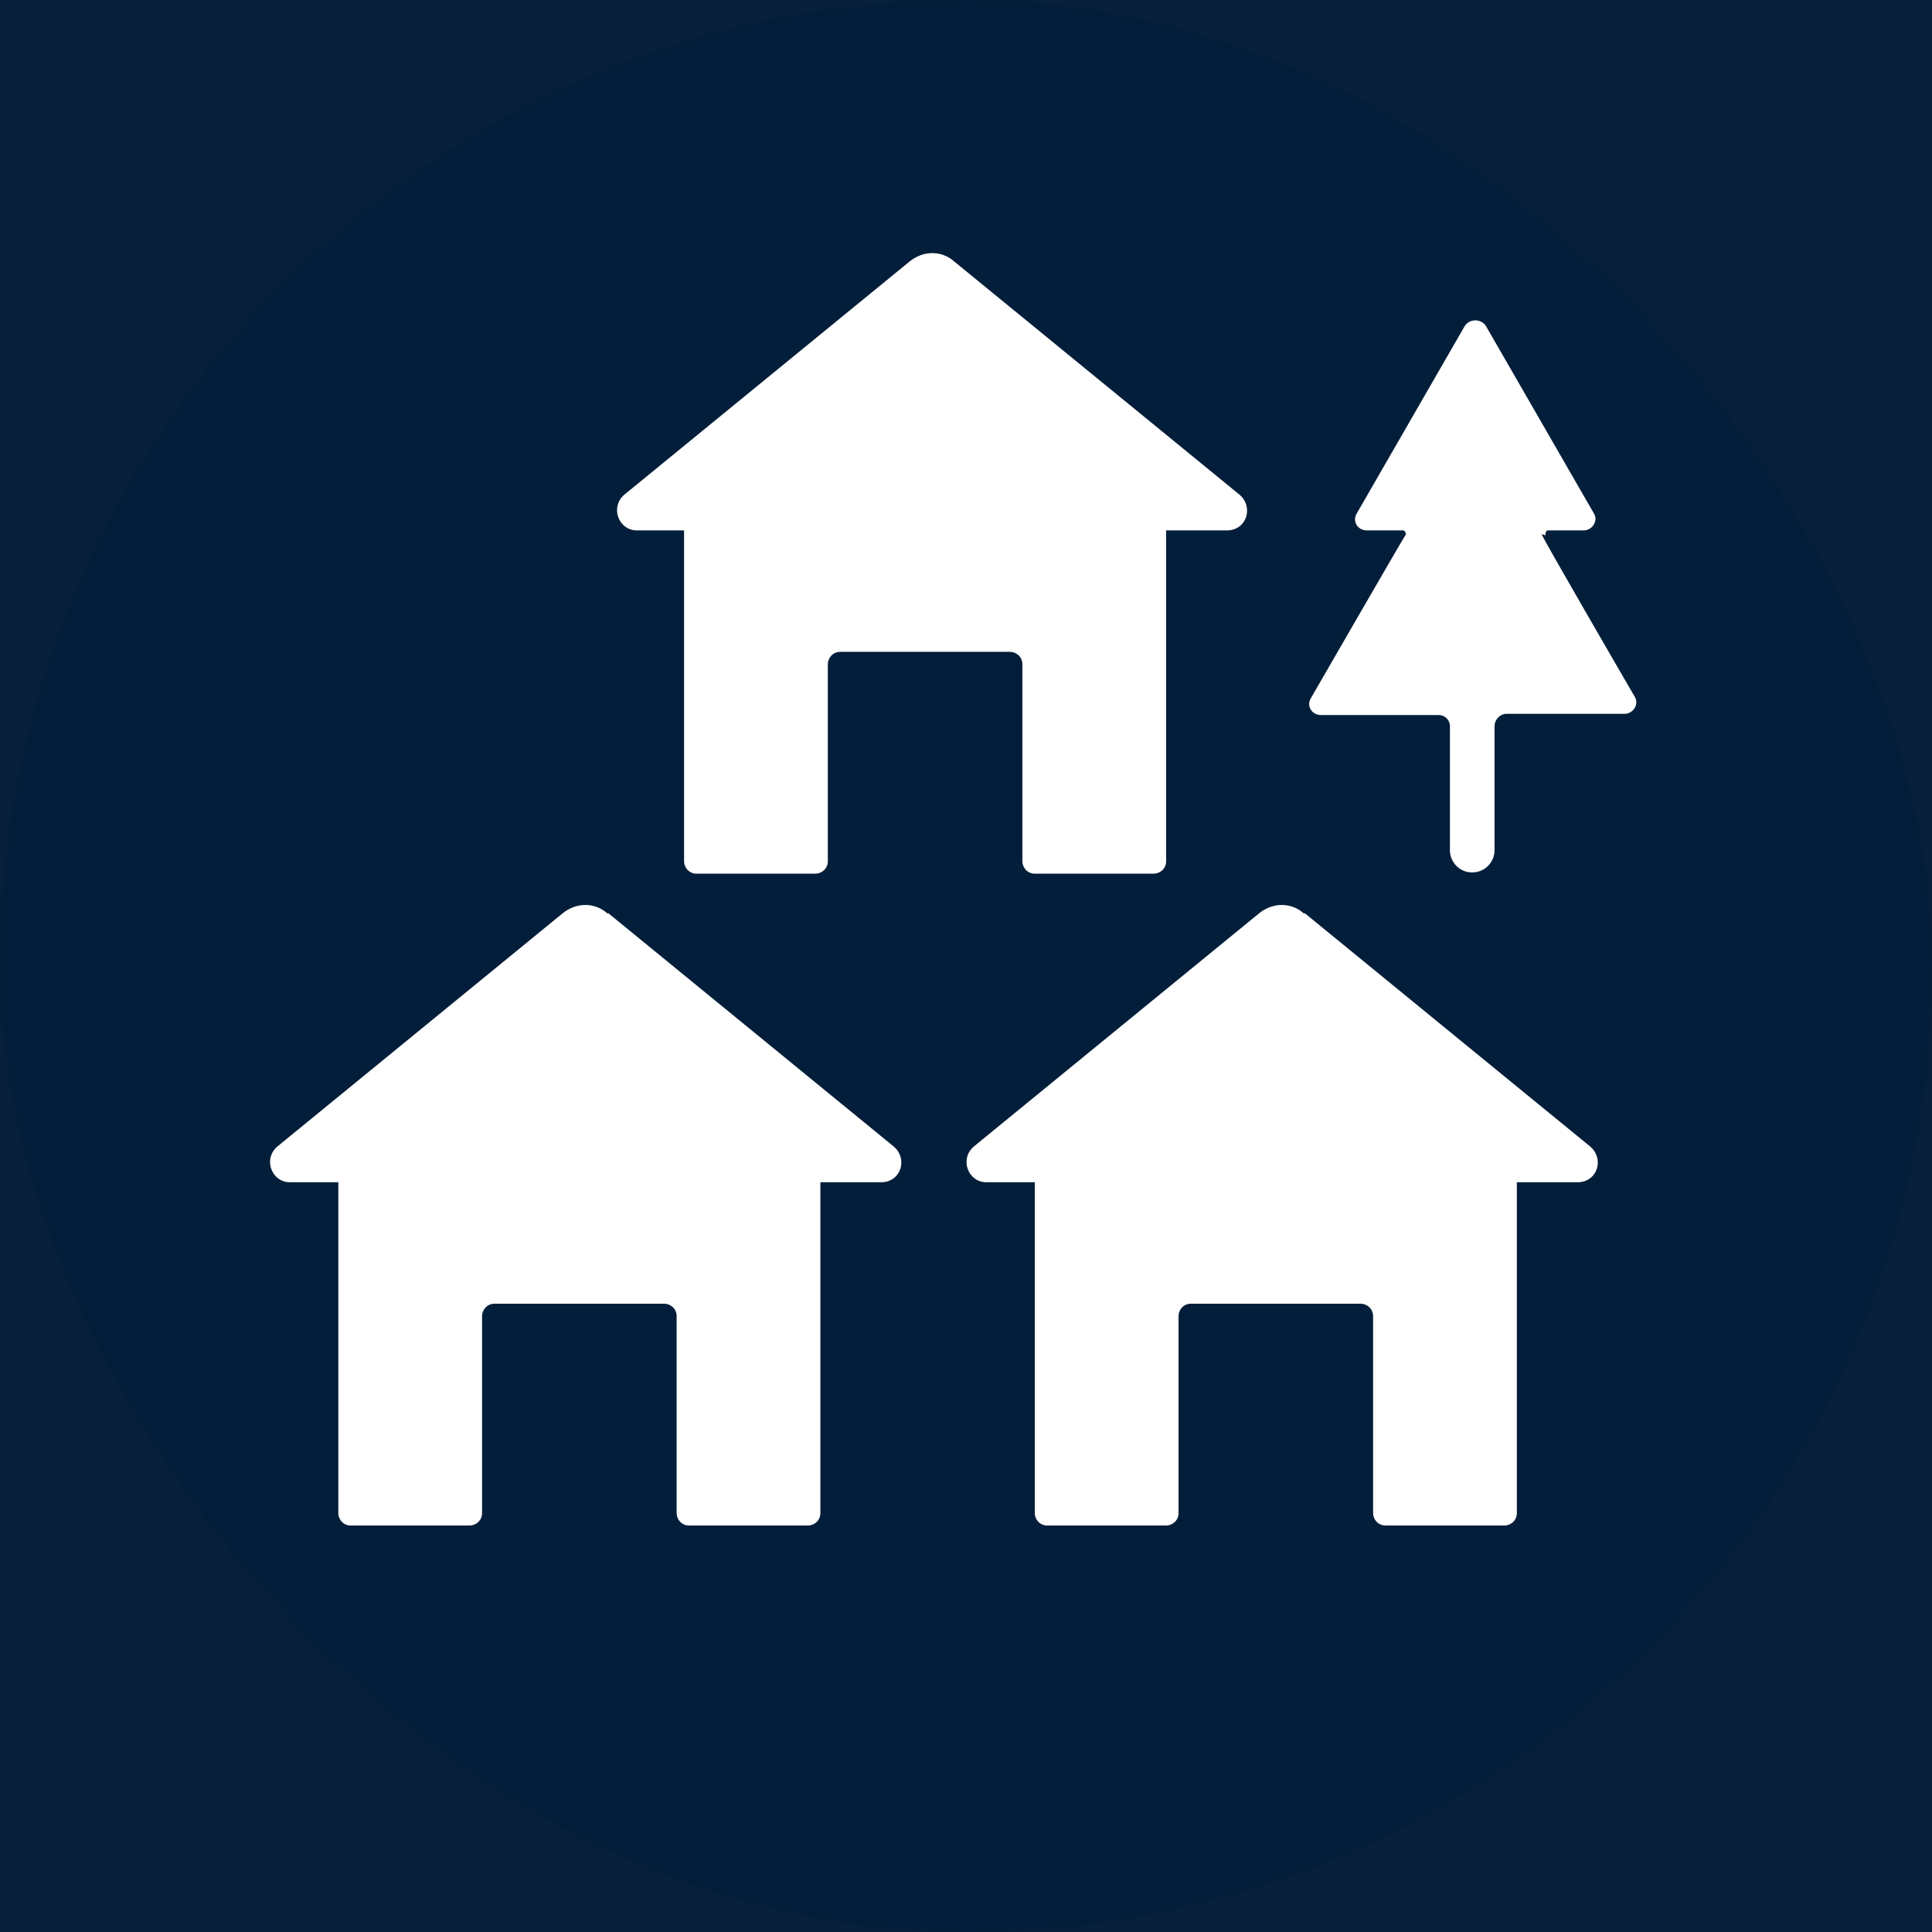 <?xml version="1.0" encoding="UTF-8"?>
<svg xmlns="http://www.w3.org/2000/svg" viewBox="0 0 15.59 15.59">
  <defs>
    <style>
      .cls-1 {
        fill: #021e3a;
      }

      .cls-1, .cls-2, .cls-3 {
        stroke-width: 0px;
      }

      .cls-2 {
        fill: #071f39;
      }

      .cls-3 {
        fill: #fff;
      }
    </style>
  </defs>
  <g id="Firkant">
    <rect class="cls-2" x="0" y="0" width="15.59" height="15.59"/>
  </g>
  <g id="Cirkel">
    <rect class="cls-1" x="0" y="0" width="15.59" height="15.59" rx="7.8" ry="7.8"/>
  </g>
  <g id="ICONS">
    <g>
      <path class="cls-3" d="M10.52,7.37c-.1-.09-.25-.09-.36,0l-2.3,1.88c-.12.1-.05.29.1.29h.39v2.67c0,.05.04.1.1.1h.96c.05,0,.1-.04.1-.1v-1.59c0-.05.04-.1.1-.1h1.37c.05,0,.1.04.1.1v1.59c0,.05.04.1.1.1h.96c.05,0,.1-.04.1-.1v-2.67h.49c.16,0,.22-.19.1-.29l-2.3-1.88Z"/>
      <path class="cls-3" d="M4.9,7.37c-.1-.09-.25-.09-.36,0l-2.3,1.88c-.12.1-.05.29.1.29h.39v2.67c0,.05.04.1.1.1h.96c.05,0,.1-.04.1-.1v-1.59c0-.05.04-.1.1-.1h1.37c.05,0,.1.04.1.1v1.59c0,.05.04.1.1.1h.96c.05,0,.1-.04.1-.1v-2.67h.49c.16,0,.22-.19.1-.29l-2.3-1.88Z"/>
      <path class="cls-3" d="M5.13,4.28h.39v2.67c0,.05.04.1.1.1h.96c.05,0,.1-.04.1-.1v-1.59c0-.05.04-.1.1-.1h1.37c.05,0,.1.04.1.1v1.59c0,.05.04.1.1.1h.96c.05,0,.1-.04.1-.1v-2.67h.49c.16,0,.22-.19.1-.29l-2.3-1.88c-.1-.09-.25-.09-.36,0l-2.3,1.88c-.12.1-.05.29.1.29Z"/>
      <path class="cls-3" d="M12.47,4.32s0-.04.02-.04h.29c.07,0,.12-.08.08-.14l-.87-1.51c-.04-.06-.13-.06-.17,0l-.87,1.51c-.04.06,0,.14.08.14,0,0,.27,0,.29,0,.02,0,.03.03.02.04s-.76,1.31-.76,1.31c-.04.06,0,.14.08.14h.95c.05,0,.09.04.09.09v1c0,.1.08.18.18.18s.18-.08.18-.18v-1c0-.05.04-.1.1-.1h.95c.07,0,.12-.08.08-.14,0,0-.75-1.29-.75-1.31Z"/>
    </g>
  </g>
</svg>